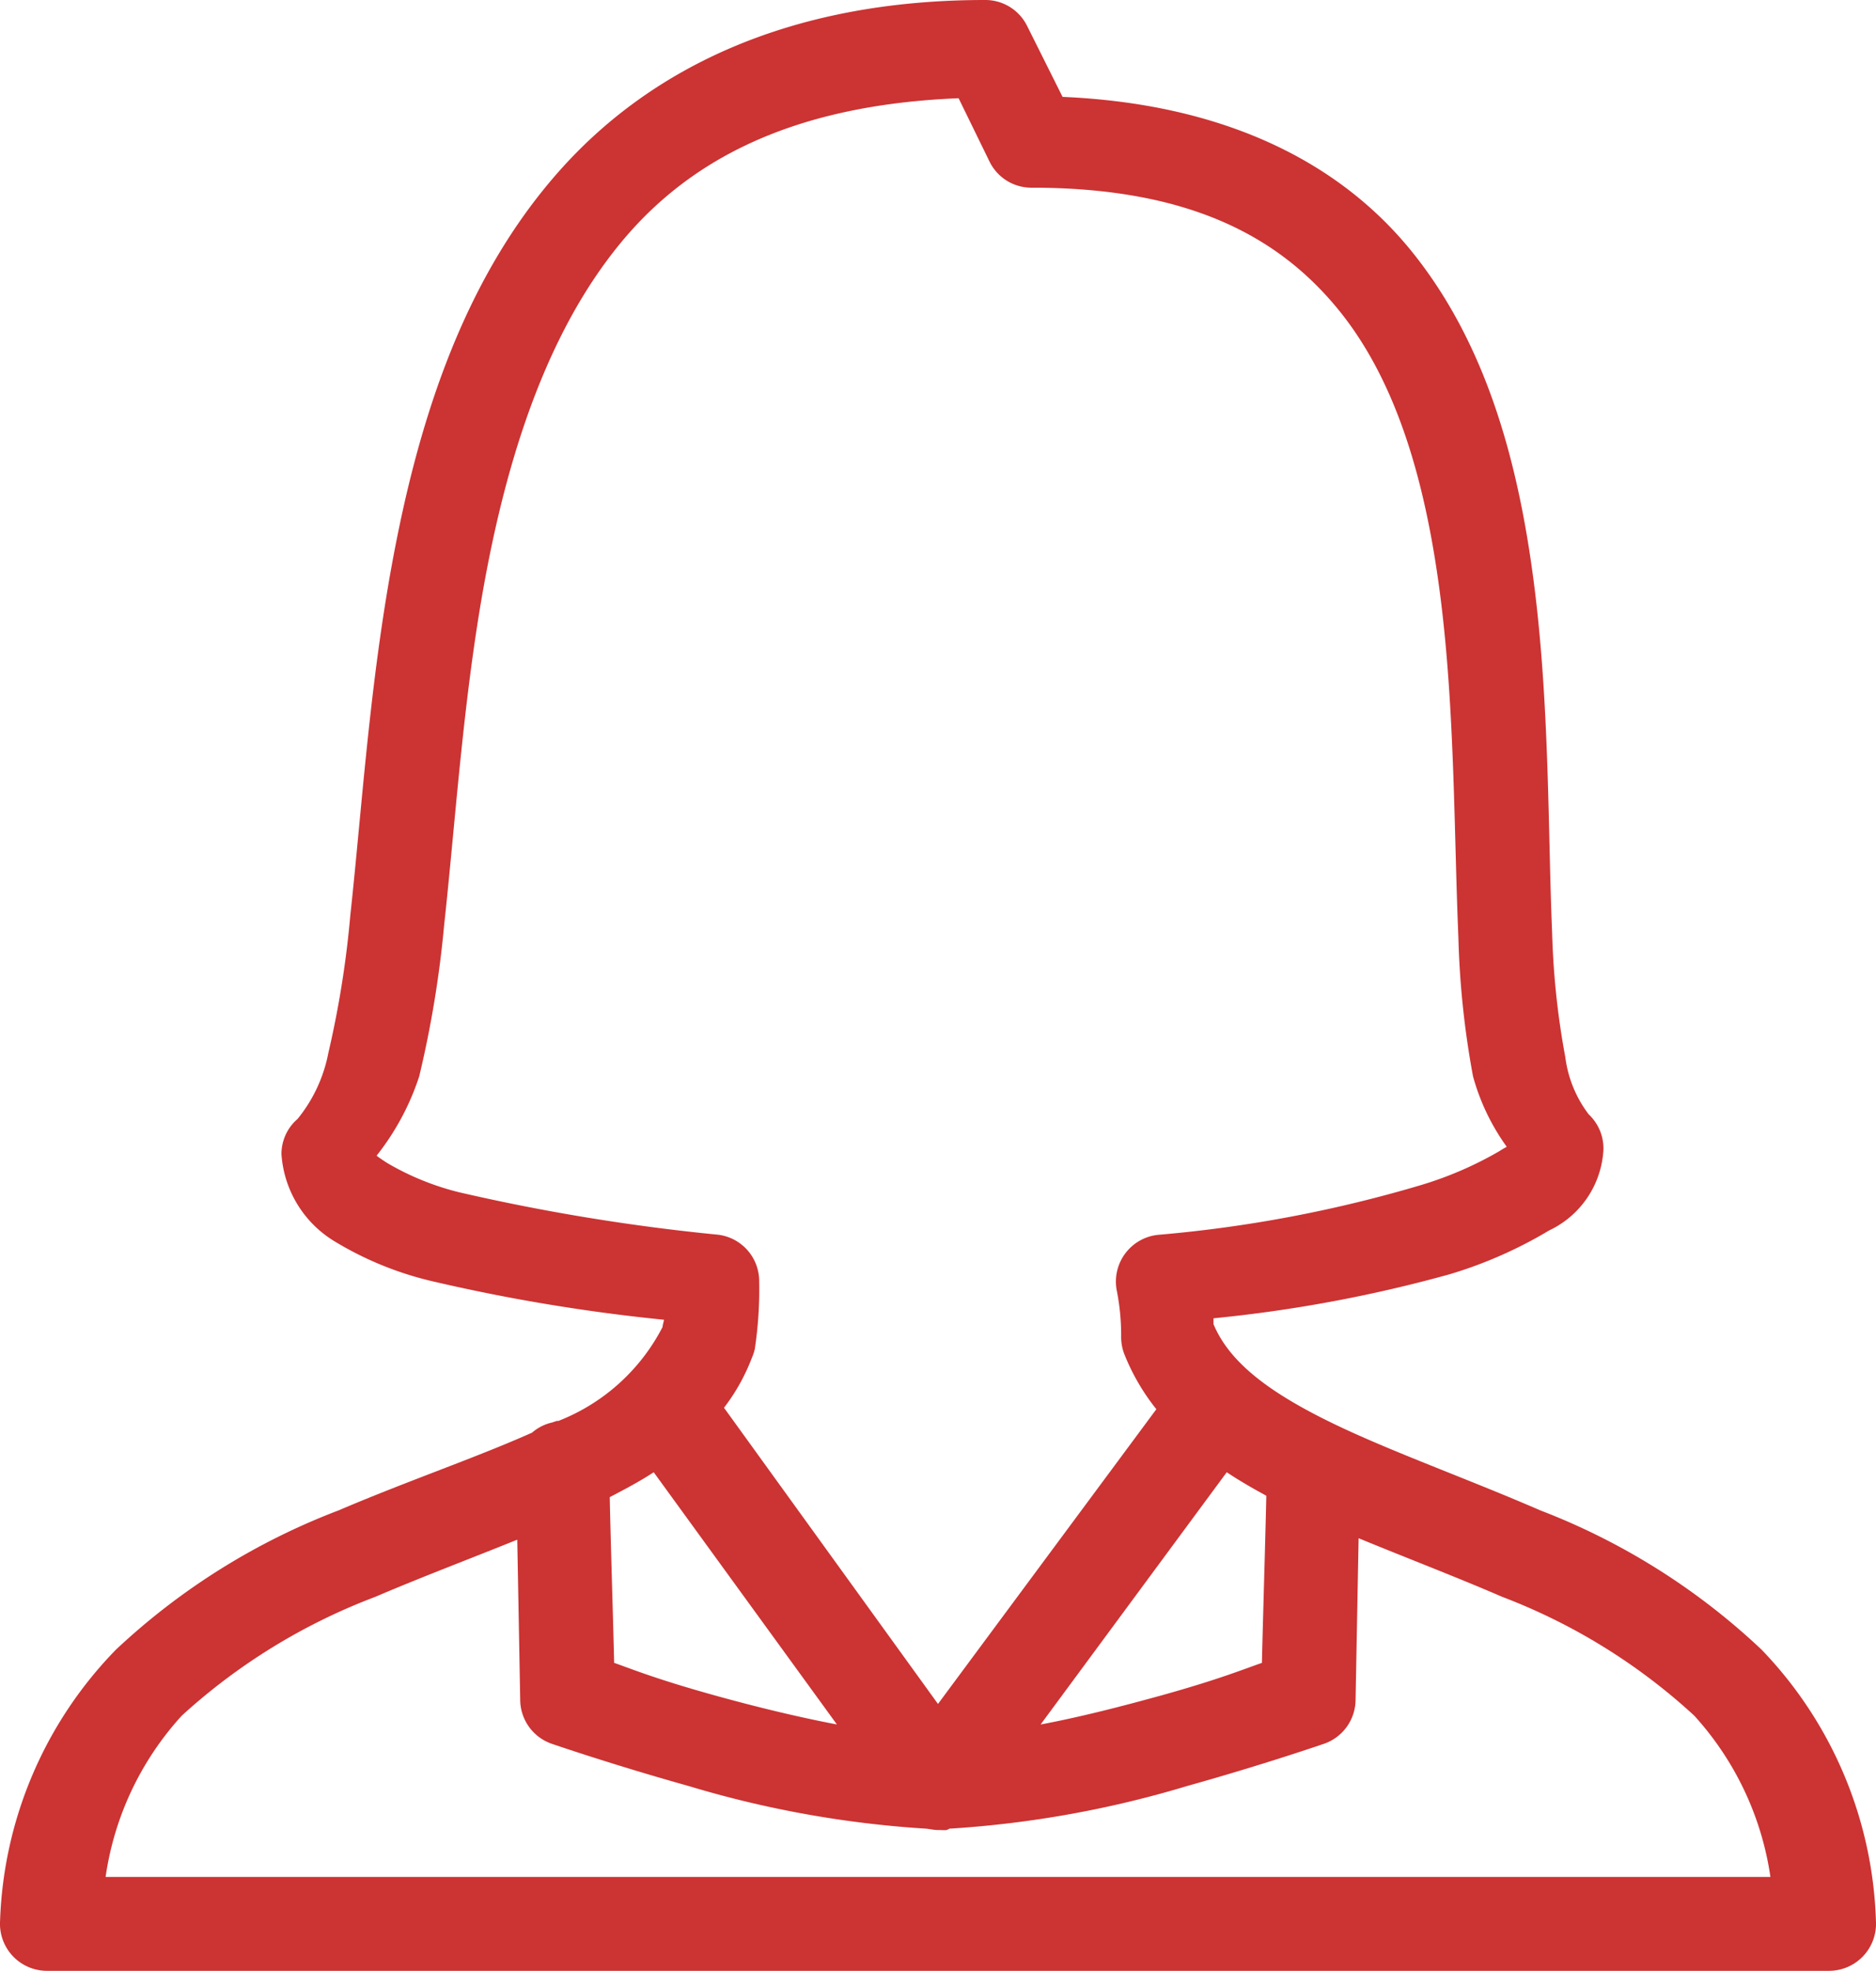 <svg xmlns="http://www.w3.org/2000/svg" width="58.127" height="61.028" viewBox="0 0 58.127 61.028">
  <path id="icons8_businesswoman" d="M35.515,4C29.532,4,25.23,6.066,22.392,9.222s-4.251,7.259-5.086,11.4-1.084,8.344-1.453,11.715a30.525,30.525,0,0,1-.681,4.268,4.621,4.621,0,0,1-.953,2.043,1.432,1.432,0,0,0-.5,1.09A3.422,3.422,0,0,0,15.4,42.46a10.369,10.369,0,0,0,3.042,1.226,56.162,56.162,0,0,0,7.129,1.181c-.011.085-.034.125-.045.227A6.151,6.151,0,0,1,22.3,48c-.011.006-.034-.006-.045,0a1.278,1.278,0,0,0-.136.045,1.434,1.434,0,0,0-.636.318c-1.743.778-3.837,1.487-5.994,2.407a20.988,20.988,0,0,0-6.9,4.314A12.634,12.634,0,0,0,5,63.484a1.456,1.456,0,0,0,1.453,1.544H61.67a1.456,1.456,0,0,0,1.453-1.544,12.669,12.669,0,0,0-3.542-8.4,20.9,20.9,0,0,0-6.857-4.314c-2.424-1.05-4.825-1.89-6.675-2.815-1.8-.9-2.969-1.8-3.451-2.951v-.182a43.034,43.034,0,0,0,7.311-1.362A13.521,13.521,0,0,0,53,42.1a2.939,2.939,0,0,0,1.68-2.5,1.445,1.445,0,0,0-.454-1.09,3.689,3.689,0,0,1-.727-1.771,24.533,24.533,0,0,1-.409-3.86c-.131-3.065-.074-6.9-.545-10.671s-1.459-7.56-3.86-10.489C46.43,8.972,42.865,7.213,37.921,7l-1.09-2.18A1.444,1.444,0,0,0,35.515,4ZM34.7,7.042l.954,1.953a1.443,1.443,0,0,0,1.317.817c4.842,0,7.634,1.5,9.49,3.769s2.741,5.483,3.179,8.991.409,7.254.545,10.444a27.271,27.271,0,0,0,.454,4.314,6.791,6.791,0,0,0,1.044,2.18c-.04.028-.079.04-.227.136a11.282,11.282,0,0,1-2.407,1.044,40.632,40.632,0,0,1-8.128,1.544A1.455,1.455,0,0,0,39.6,43.959a7.094,7.094,0,0,1,.136,1.453,1.494,1.494,0,0,0,.091.5,6.655,6.655,0,0,0,1,1.725l-6.766,9.127-6.63-9.172a6.113,6.113,0,0,0,.863-1.544,1.549,1.549,0,0,0,.091-.272,12.426,12.426,0,0,0,.136-2.089,1.45,1.45,0,0,0-1.271-1.453,62.911,62.911,0,0,1-8.037-1.317,8.367,8.367,0,0,1-2.225-.908c-.358-.233-.324-.233-.318-.227a7.891,7.891,0,0,0,1.317-2.452,32.941,32.941,0,0,0,.772-4.677c.38-3.479.624-7.572,1.408-11.443s2.094-7.509,4.4-10.081C26.74,8.717,29.913,7.235,34.7,7.042ZM25.253,49.589l5.676,7.81c-1.283-.244-2.611-.573-3.814-.908-1.754-.488-2.509-.795-3.088-1-.028-1.243-.114-3.962-.136-5.131C24.356,50.117,24.821,49.873,25.253,49.589Zm17.755,0c.392.261.806.5,1.226.727-.023,1.147-.108,3.922-.136,5.176-.579.2-1.334.511-3.088,1-1.192.329-2.5.67-3.769.908Zm4.087,2.043c1.47.607,2.98,1.181,4.45,1.816a18.5,18.5,0,0,1,5.948,3.678,9.443,9.443,0,0,1,2.361,4.995H8.27a9.382,9.382,0,0,1,2.361-4.995,18.686,18.686,0,0,1,5.994-3.678c1.459-.624,2.957-1.186,4.4-1.771.04,2.14.091,4.95.091,4.95a1.452,1.452,0,0,0,.953,1.362s1.873.647,4.268,1.317a32.452,32.452,0,0,0,7.311,1.317c.13.006.278.045.409.045h.091a.973.973,0,0,0,.182,0,.678.678,0,0,0,.091-.045h.045a32.452,32.452,0,0,0,7.311-1.317c2.4-.67,4.268-1.317,4.268-1.317A1.452,1.452,0,0,0,47,56.628S47.054,53.773,47.094,51.633Z" transform="translate(-4.998 -4)" fill="#CC3333"/>
</svg>
